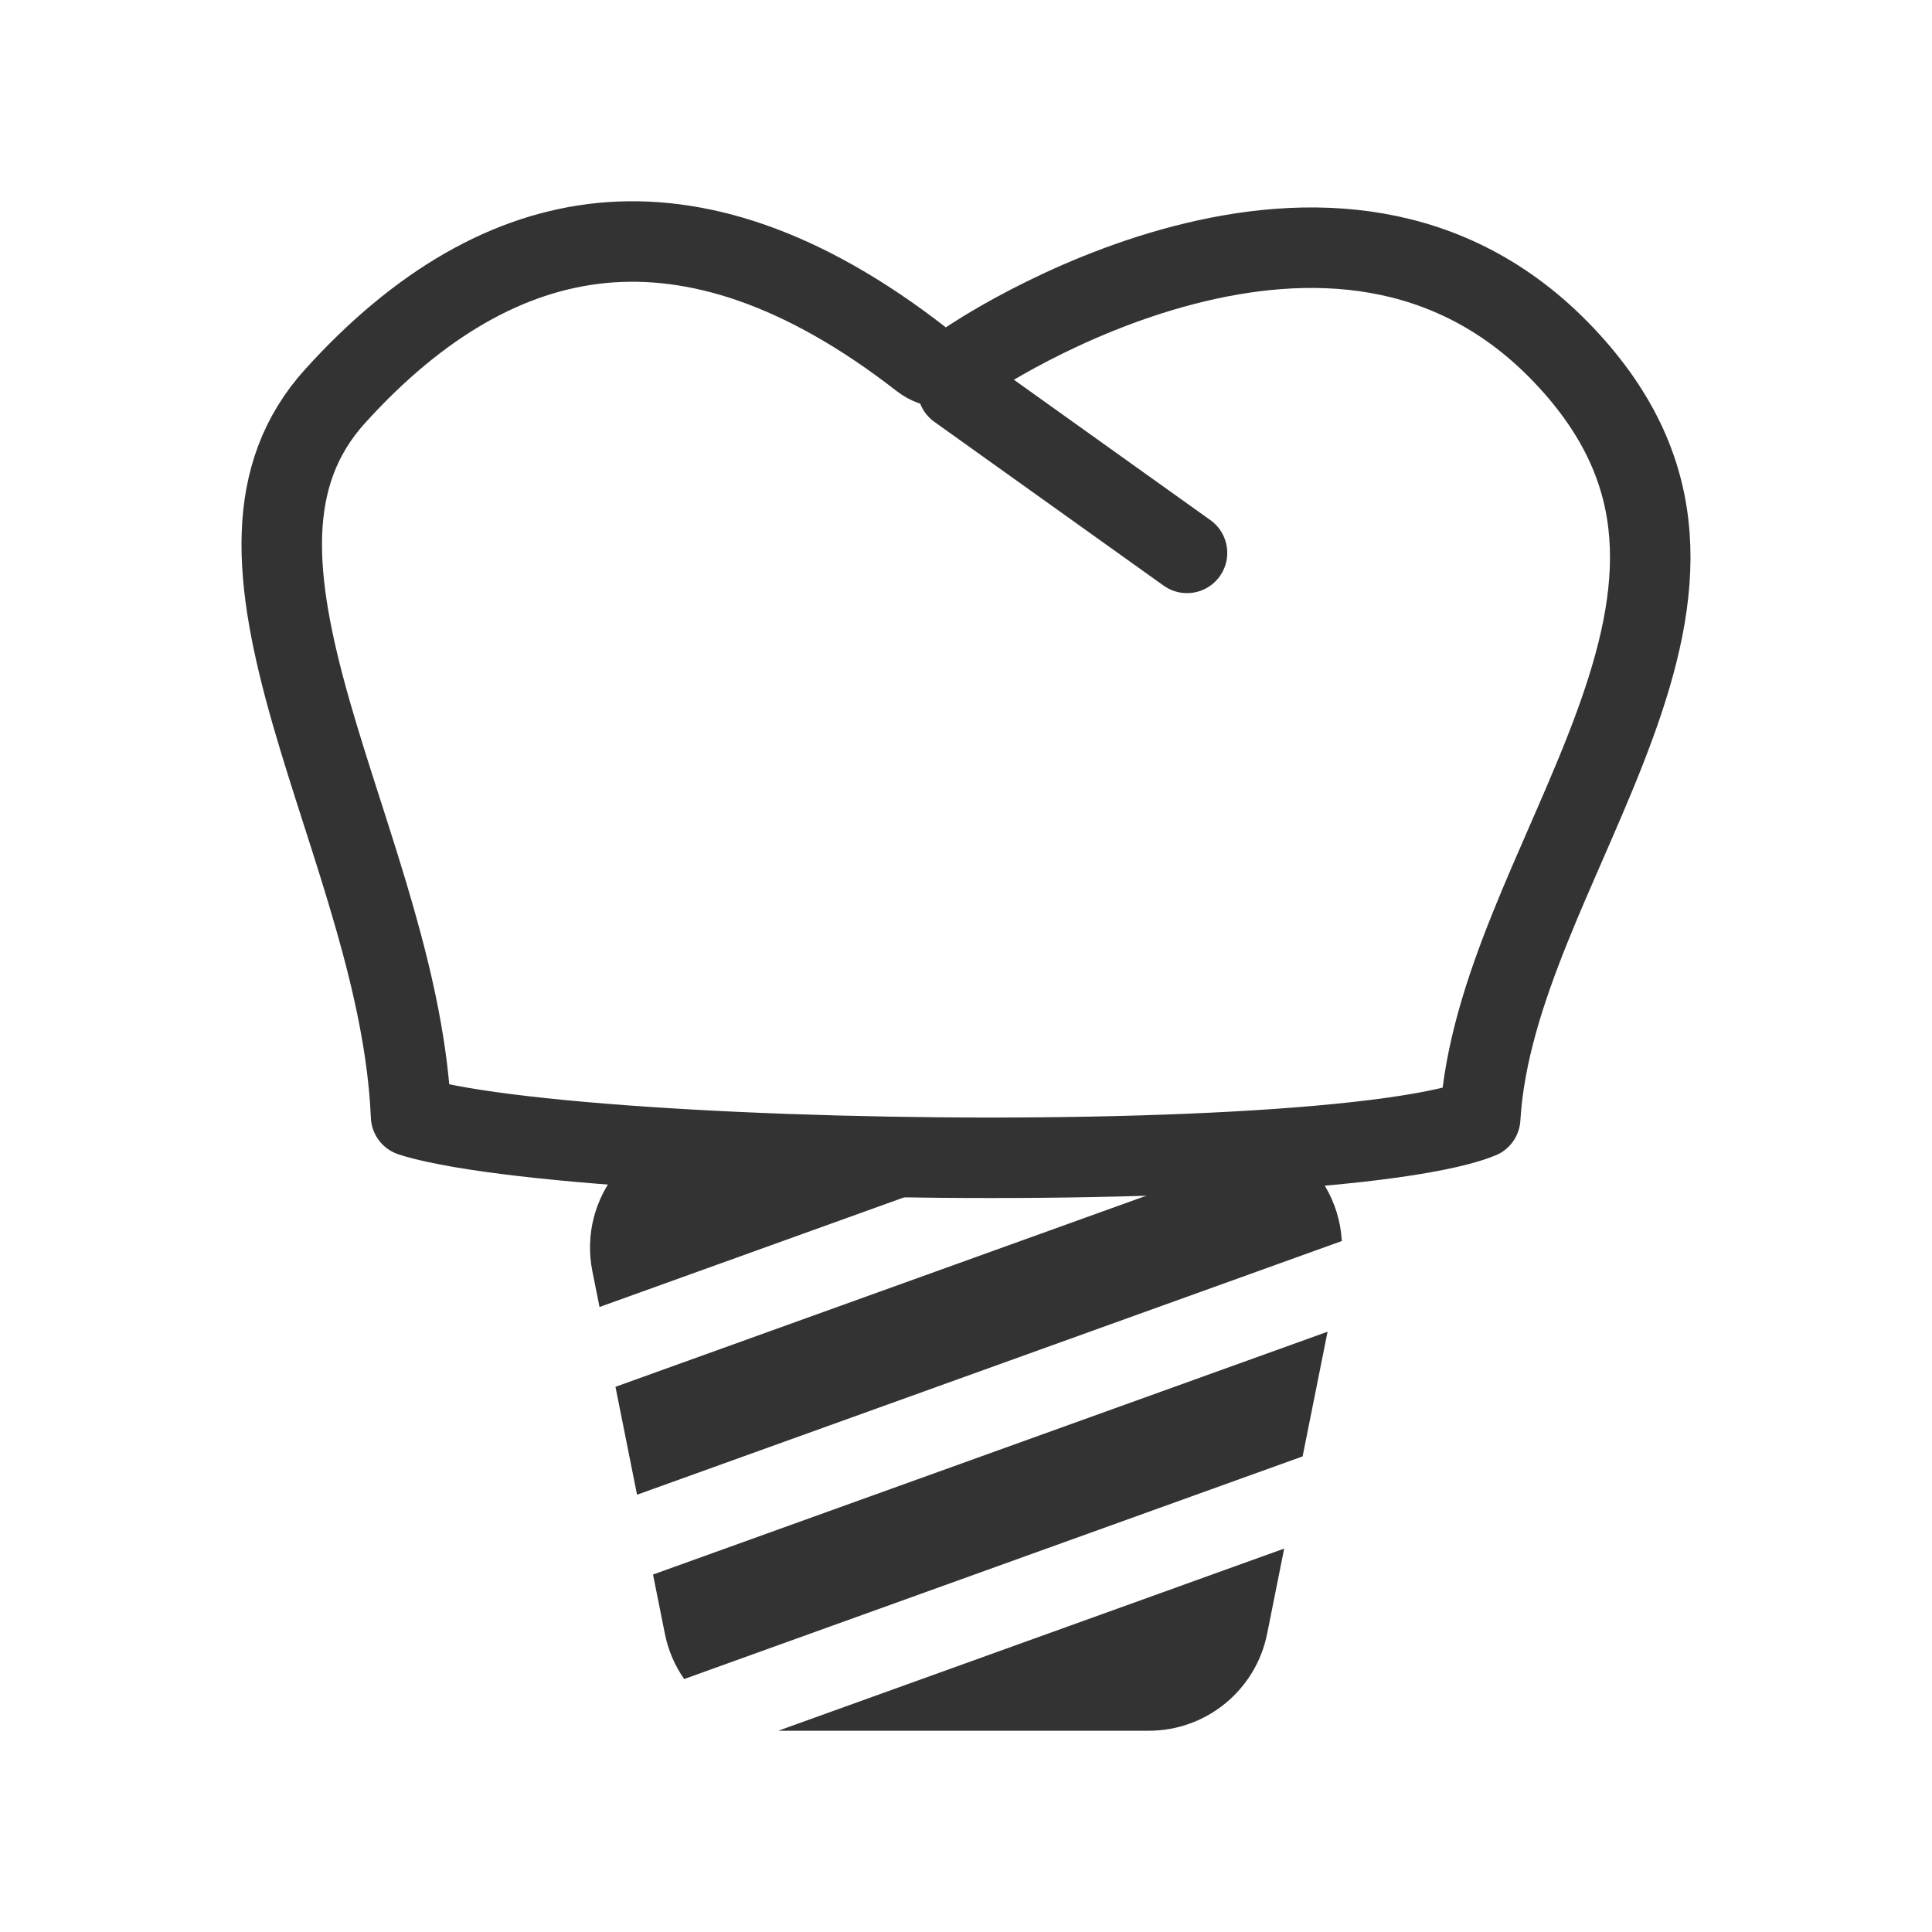 <svg width="48" height="48" viewBox="0 0 48 48" fill="none" xmlns="http://www.w3.org/2000/svg">
<path fill-rule="evenodd" clip-rule="evenodd" d="M27.318 28H17.659C15.766 28 14.346 29.732 14.718 31.588L14.895 32.472L27.318 28ZM15.291 34.455L15.827 37.136L33.337 30.833C33.284 29.85 32.746 28.971 31.941 28.461L15.291 34.455ZM16.518 40.588L16.224 39.119L32.983 33.086L32.363 36.184L16.998 41.715C16.767 41.385 16.601 41.004 16.518 40.588ZM19.34 42.998C19.38 42.999 19.419 43 19.459 43H28.541C29.971 43 31.202 41.991 31.482 40.588L31.905 38.474L19.34 42.998Z" fill="#333333"/>
<path d="M22.886 8.923C23.23 9.191 23.708 9.205 24.067 8.957L24.068 8.957L24.07 8.956L24.086 8.945C24.101 8.935 24.125 8.919 24.157 8.898C24.222 8.855 24.322 8.792 24.452 8.712C24.713 8.552 25.096 8.329 25.578 8.079C26.544 7.578 27.886 6.983 29.405 6.588C32.45 5.797 36.025 5.844 38.852 8.822C40.292 10.339 40.87 11.83 40.98 13.3C41.092 14.805 40.721 16.367 40.115 18.022C39.814 18.846 39.462 19.673 39.096 20.515C39.03 20.666 38.964 20.818 38.897 20.971C38.596 21.66 38.29 22.361 38.011 23.055C37.398 24.58 36.87 26.178 36.775 27.781C36.595 27.855 36.333 27.936 35.98 28.017C35.199 28.197 34.109 28.348 32.79 28.465C30.161 28.699 26.741 28.79 23.32 28.759C19.899 28.728 16.506 28.575 13.93 28.325C12.638 28.2 11.579 28.053 10.834 27.891C10.572 27.835 10.367 27.78 10.213 27.73C10.143 26.079 9.77 24.426 9.318 22.838C9.066 21.953 8.784 21.072 8.51 20.217L8.494 20.168C8.224 19.325 7.962 18.509 7.733 17.71C6.779 14.379 6.545 11.806 8.331 9.836C10.403 7.55 12.622 6.263 14.96 6.036C17.292 5.811 19.932 6.624 22.886 8.923Z" stroke="#333333" stroke-width="2" stroke-linecap="round" stroke-linejoin="round"/>
<line x1="23.795" y1="9.667" x2="29.491" y2="13.736" stroke="#333333" stroke-width="2" stroke-linecap="round"/>
</svg>
